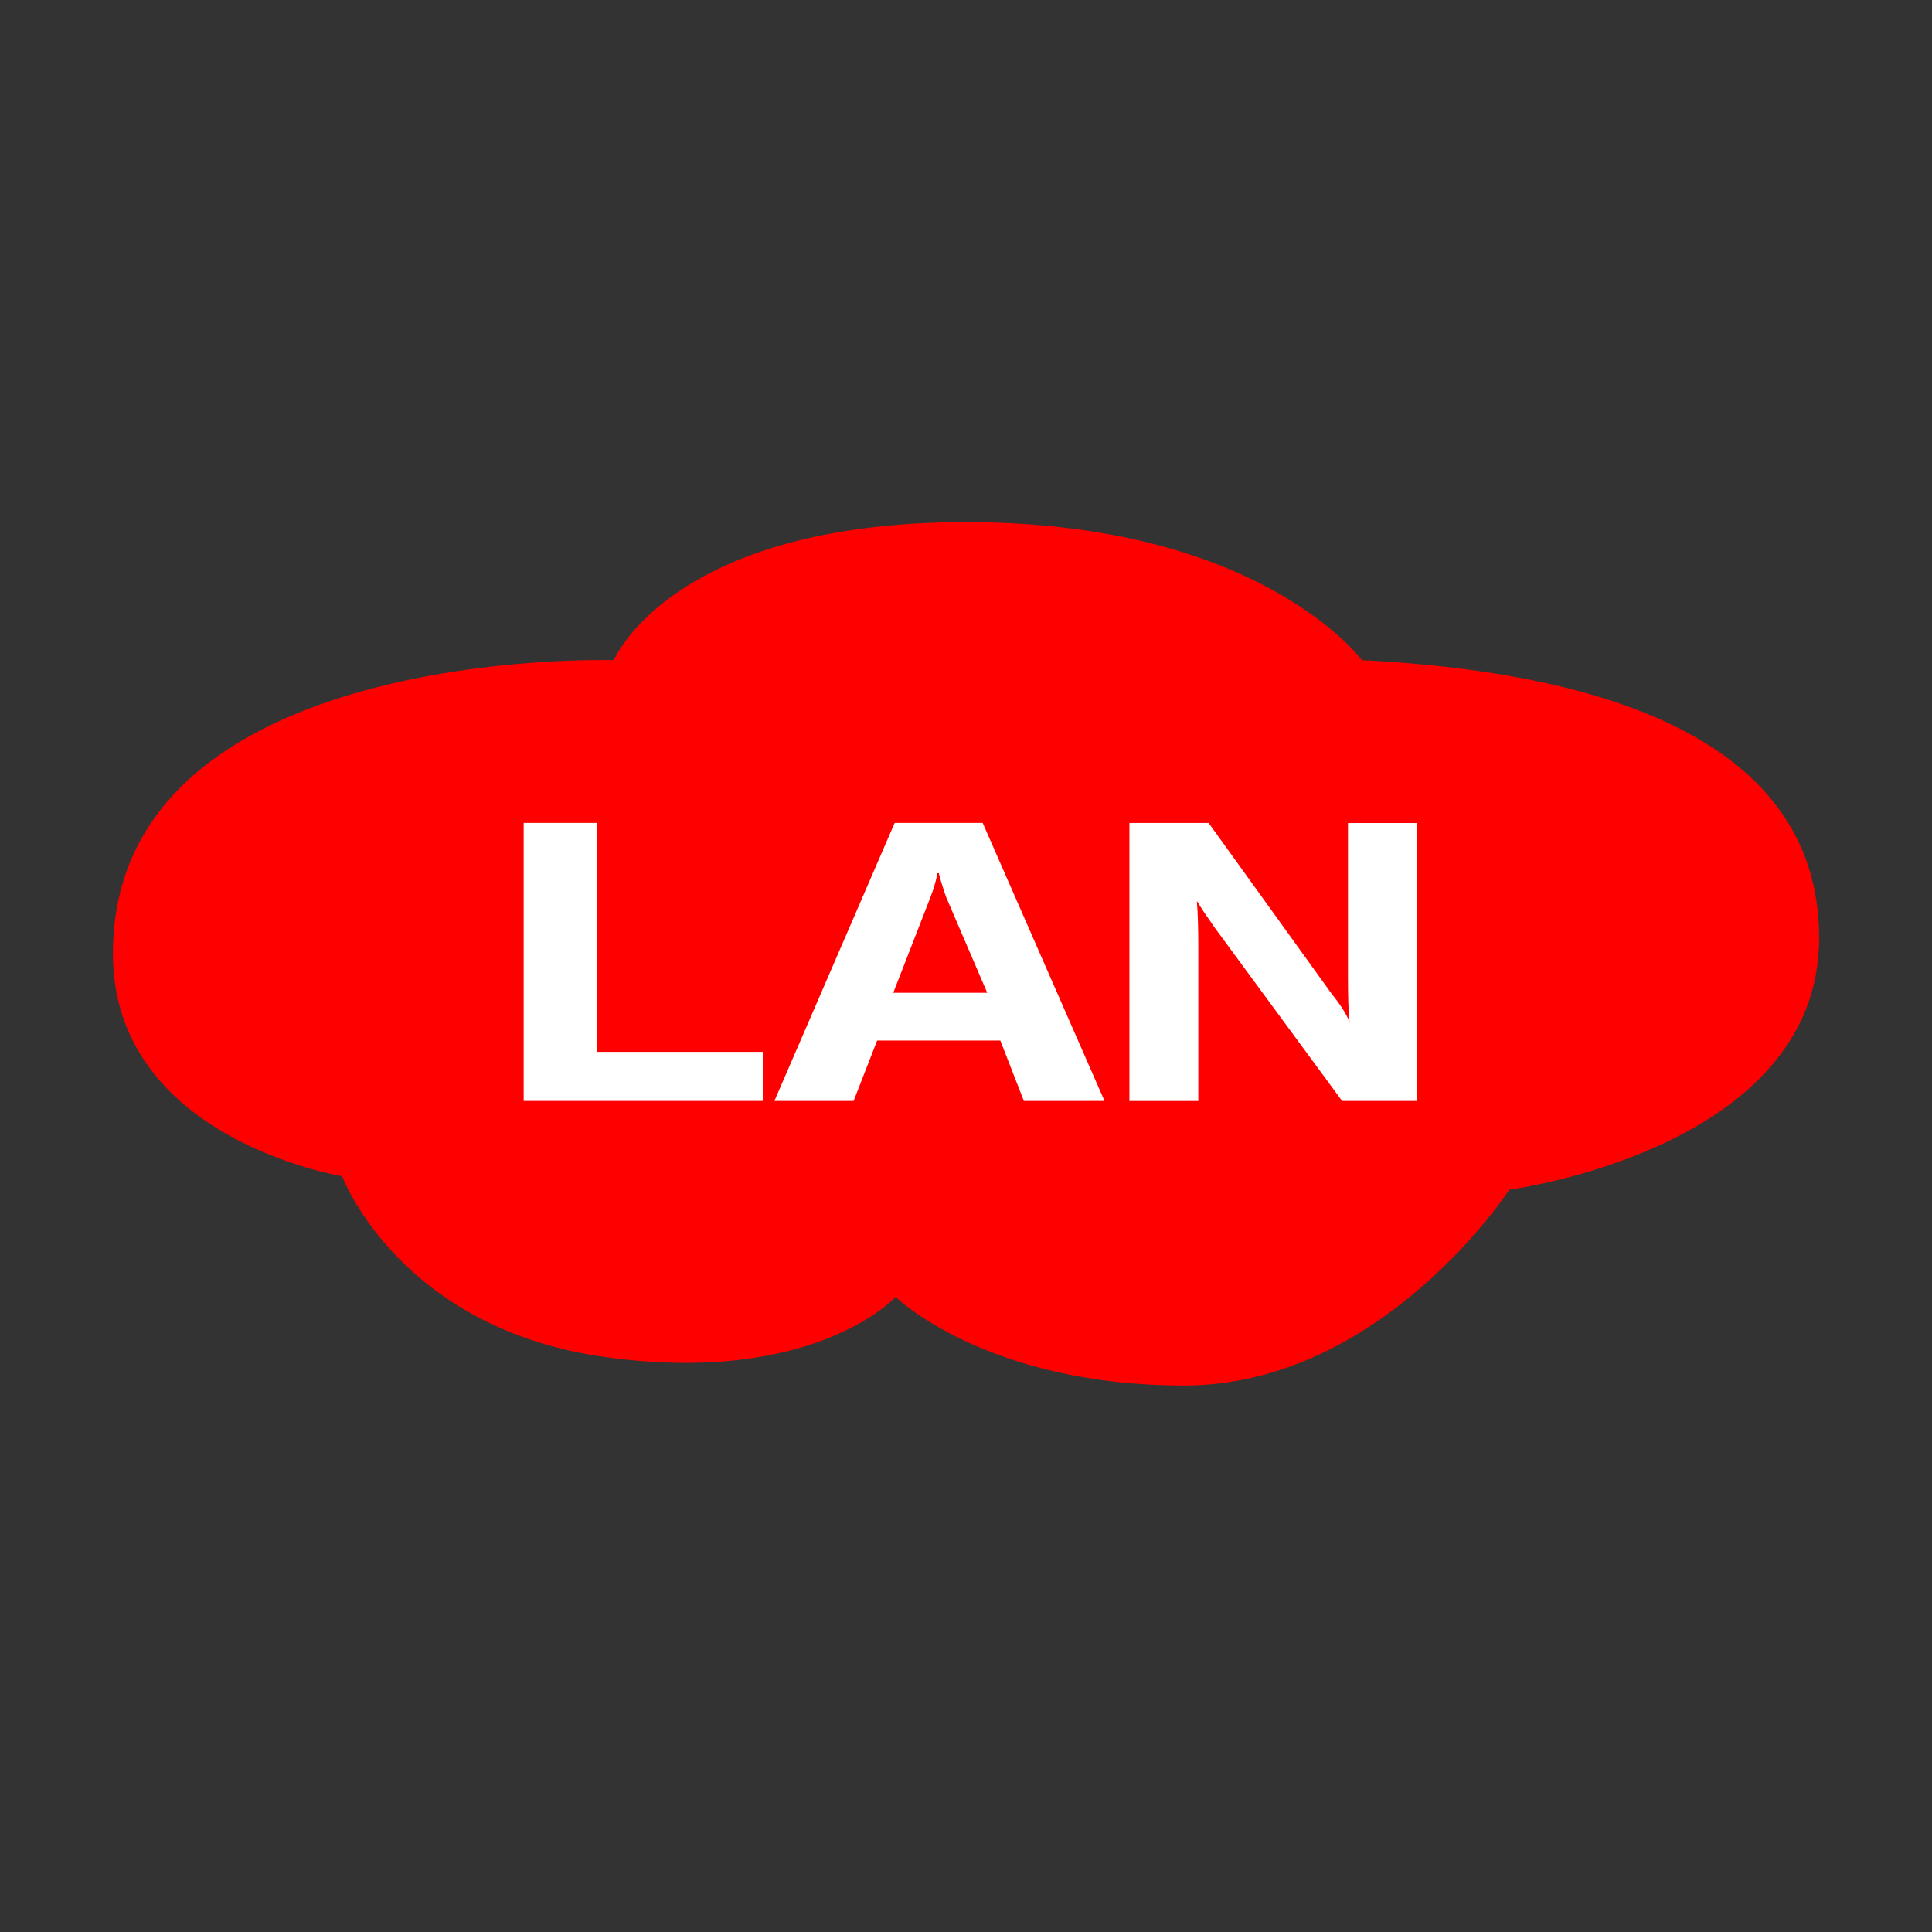 <?xml version="1.0" encoding="utf-8"?>
<!-- Generator: Adobe Illustrator 16.0.0, SVG Export Plug-In . SVG Version: 6.00 Build 0)  -->
<!DOCTYPE svg PUBLIC "-//W3C//DTD SVG 1.1//EN" "http://www.w3.org/Graphics/SVG/1.1/DTD/svg11.dtd">
<svg version="1.1" id="图层_1" xmlns="http://www.w3.org/2000/svg" xmlns:xlink="http://www.w3.org/1999/xlink" x="0px" y="0px"
	 width="36px" height="36px" viewBox="0 0 36 36" enable-background="new 0 0 36 36" xml:space="preserve">
<rect x="0" y="0" width="36" height="36" fill="#333333" stroke="none"/>
<path fill="#FF0000" d="M25.375,12.301c0,0-1.873-2.572-7.374-2.572s-6.563,2.572-6.563,2.572s-9.334-0.299-9.334,5.471
	c0,3.457,4.271,4.145,4.271,4.145s1.062,2.852,4.938,3.375c3.875,0.525,5.375-1.125,5.375-1.125s1.688,1.65,5.375,1.65
	s6.062-3.65,6.062-3.65s5.772-0.75,5.772-4.688S29.312,12.496,25.375,12.301z">
	<animate attributeName="opacity" from="1" to="0" begin="0s" dur="2s" repeatCount="indefinite" />
</path>
<g>
	<path fill="#FFFFFF" d="M14.213,20.514H9.758v-5.18h1.366V19.6h3.089V20.514z"/>
	<path fill="#FFFFFF" d="M20.581,20.514h-1.503l-0.438-1.125h-2.296l-0.438,1.125h-1.476l2.241-5.18h1.64L20.581,20.514z
		 M18.395,18.498l-0.765-1.781c-0.055-0.156-0.101-0.305-0.137-0.445h-0.027c-0.019,0.125-0.064,0.281-0.137,0.469l-0.684,1.758
		H18.395z"/>
	<path fill="#FFFFFF" d="M26.402,20.514h-1.394l-2.378-3.234c-0.164-0.234-0.273-0.398-0.328-0.492
		c0.019,0.234,0.027,0.531,0.027,0.891v2.836h-1.284v-5.18h1.476l2.296,3.188c0.164,0.203,0.273,0.375,0.328,0.516v-0.023
		c-0.019-0.172-0.027-0.438-0.027-0.797v-2.883h1.284V20.514z"/>
</g>
</svg>
